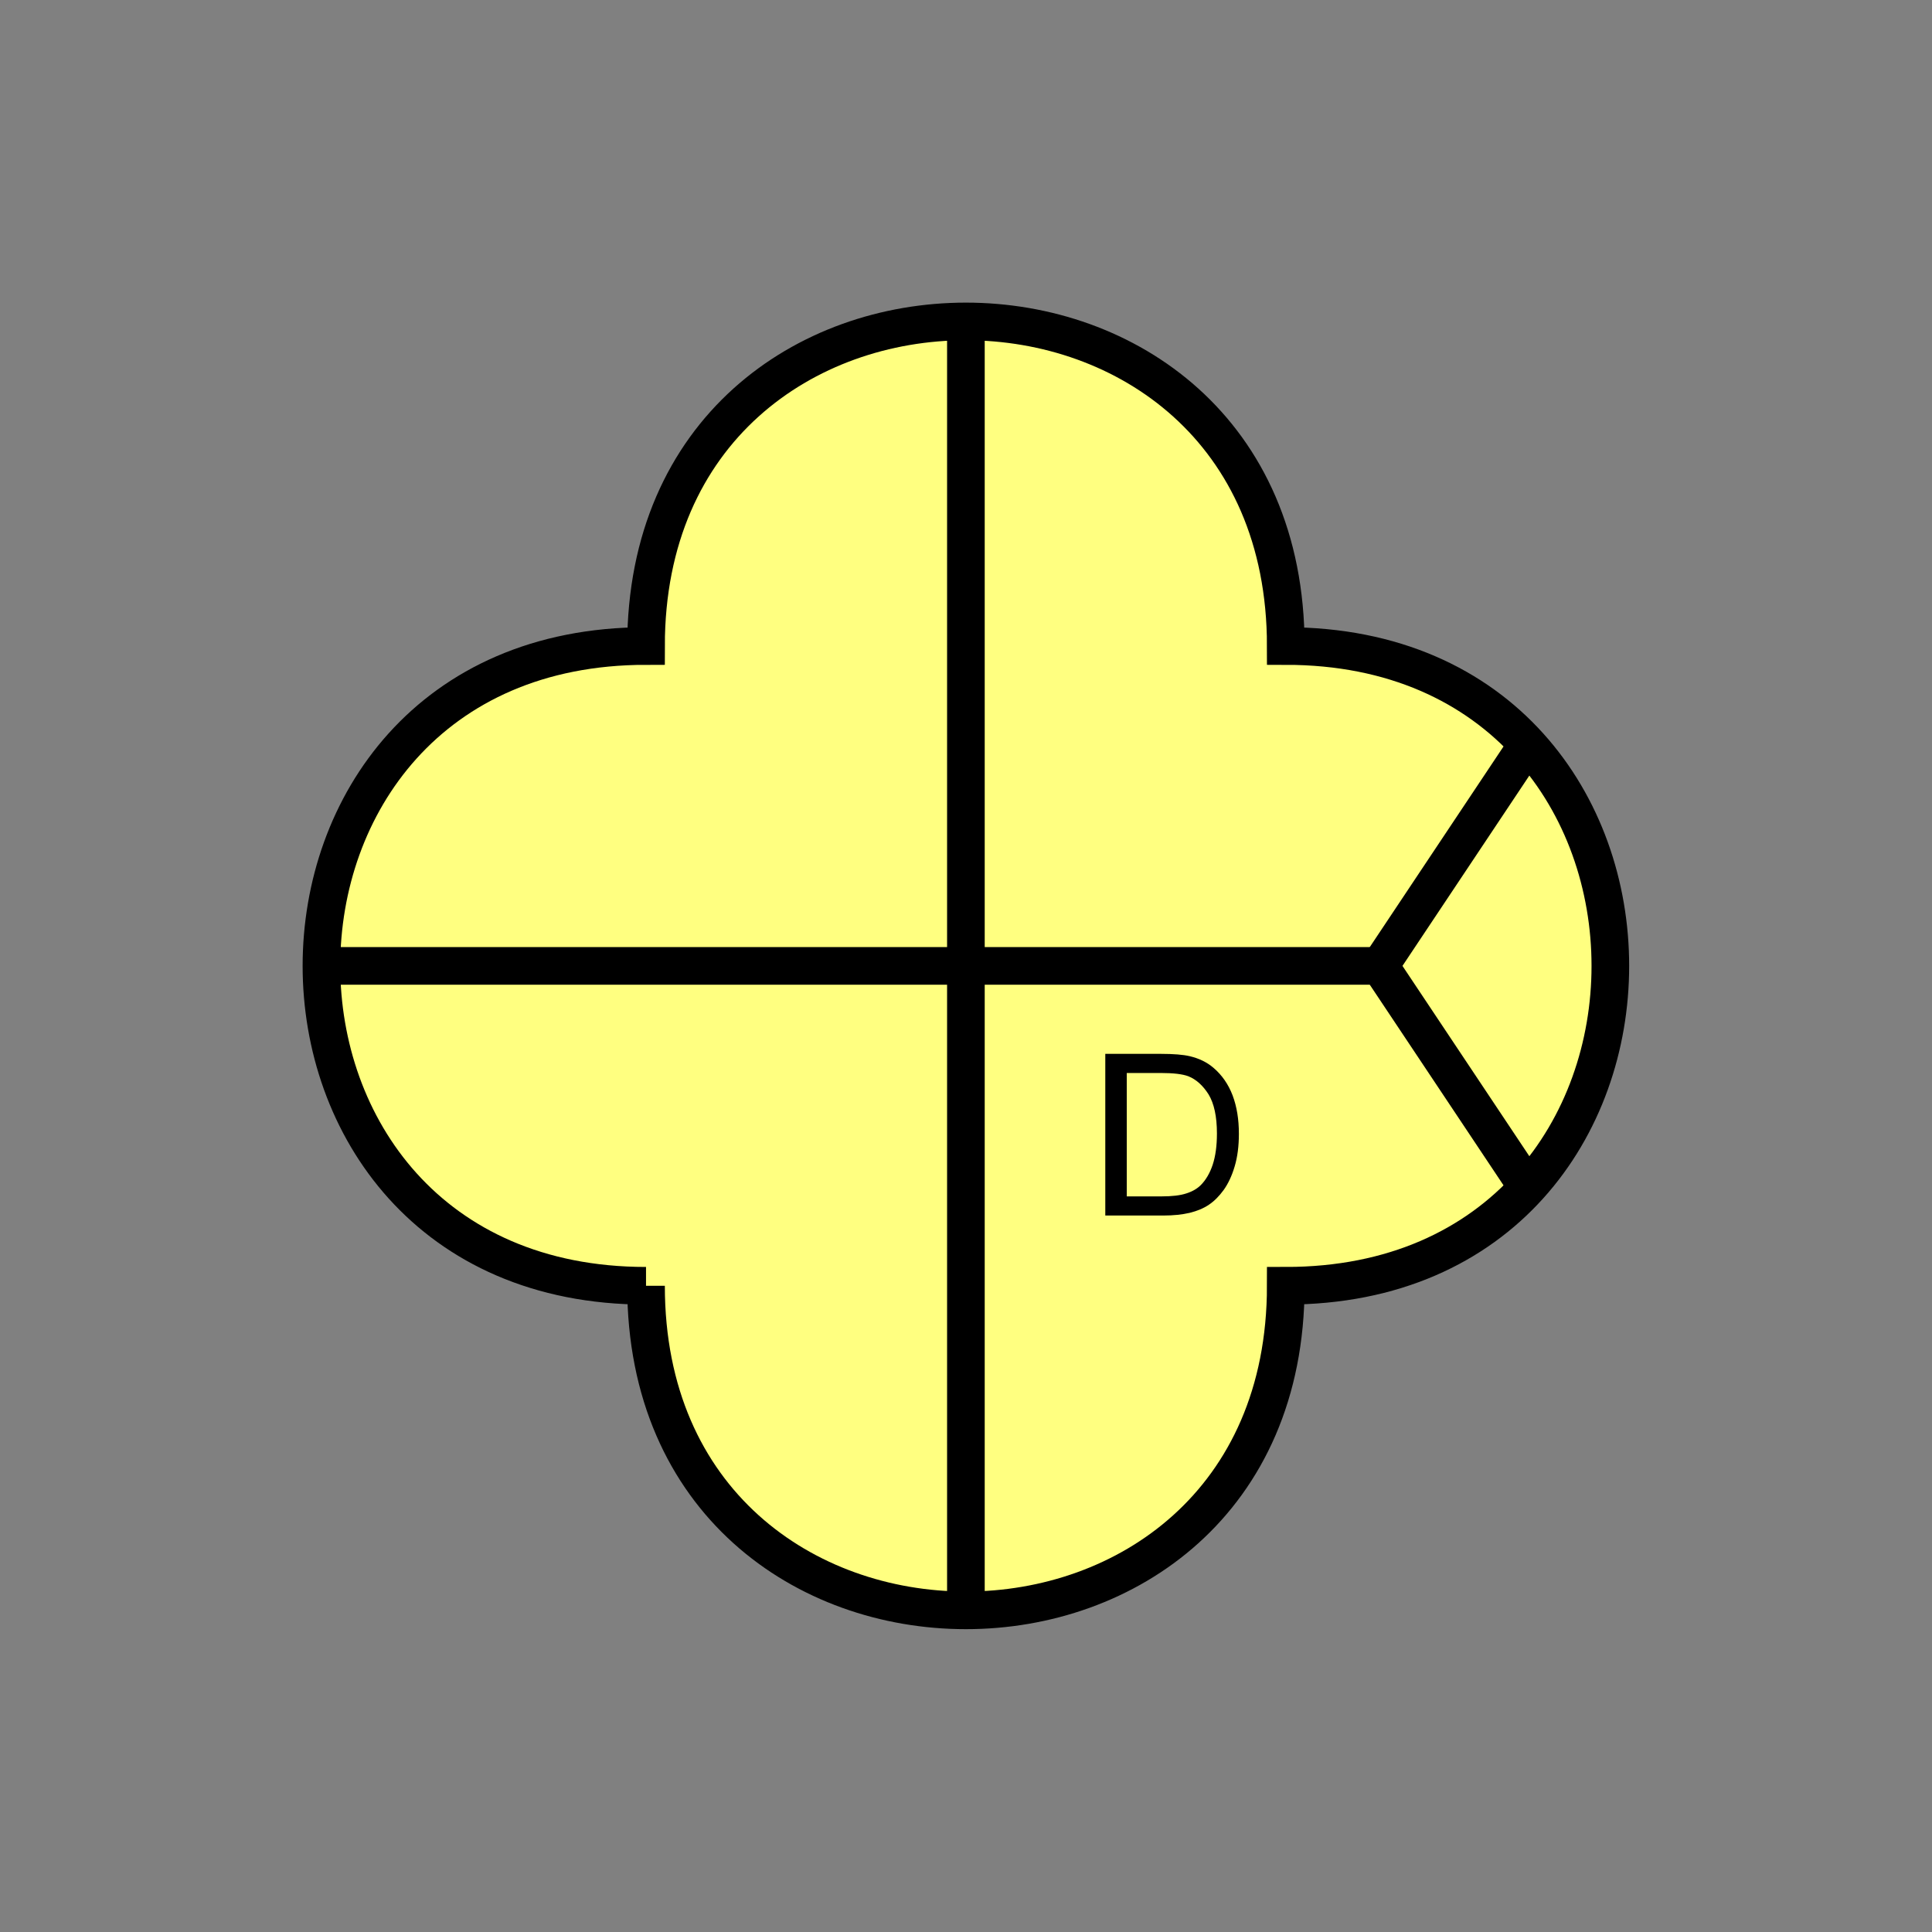<?xml version="1.0" encoding="UTF-8" standalone="no"?>
<svg
   xmlns:dc="http://purl.org/dc/elements/1.1/"
   xmlns:cc="http://creativecommons.org/ns#"
   xmlns:rdf="http://www.w3.org/1999/02/22-rdf-syntax-ns#"
   xmlns:svg="http://www.w3.org/2000/svg"
   xmlns="http://www.w3.org/2000/svg"
   id="svg17"
   height="130.27mm"
   width="130.27mm"
   version="1.0">
  <rect width="100%" height="100%" fill="#808080" stroke="none"/>
  <defs
     id="defs3">
    <pattern
       y="0"
       x="0"
       height="6"
       width="6"
       patternUnits="userSpaceOnUse"
       id="EMFhbasepattern" />
  </defs>
  <path
     id="path5"
     d="  M 164.635,327.671   C 164.635,437.96 327.671,437.96 327.671,327.671   C 437.96,327.671 437.96,164.635 327.671,164.635   C 327.671,54.345 164.635,54.345 164.635,164.635   C 54.345,164.635 54.345,327.671 164.635,327.671   z "
     style="fill:#ffff80;fill-rule:evenodd;fill-opacity:1;stroke:none;" />
  <path
     id="path7"
     d="  M 164.635,327.671   C 164.635,437.96 327.671,437.96 327.671,327.671   C 437.96,327.671 437.96,164.635 327.671,164.635   C 327.671,54.345 164.635,54.345 164.635,164.635   C 54.345,164.635 54.345,327.671 164.635,327.671  "
     style="fill:none;stroke:#000000;stroke-width:9.59px;stroke-linecap:butt;stroke-linejoin:miter;stroke-miterlimit:10;stroke-dasharray:none;stroke-opacity:1;" />
  <path
     id="path9"
     d="  M 246.153,83.116   L 246.153,409.189  "
     style="fill:none;stroke:#000000;stroke-width:9.59px;stroke-linecap:butt;stroke-linejoin:miter;stroke-miterlimit:10;stroke-dasharray:none;stroke-opacity:1;" />
  <path
     id="path11"
     d="  M 83.116,246.153   L 351.647,246.153  "
     style="fill:none;stroke:#000000;stroke-width:9.59px;stroke-linecap:butt;stroke-linejoin:miter;stroke-miterlimit:10;stroke-dasharray:none;stroke-opacity:1;" />
  <path
     id="path13"
     d="  M 390.008,188.61   L 390.008,188.61   L 351.647,246.153   L 390.008,303.695  "
     style="fill:none;stroke:#000000;stroke-width:9.59px;stroke-linecap:butt;stroke-linejoin:miter;stroke-miterlimit:10;stroke-dasharray:none;stroke-opacity:1;" />
  <path
     id="path15"
     d="  M 281.677,309.769   L 281.677,268.57   L 295.863,268.57   C 299.059,268.57 301.537,268.77 303.215,269.169   C 305.573,269.729 307.571,270.688 309.249,272.127   C 311.407,273.965 313.045,276.322 314.124,279.159   C 315.203,282.037 315.723,285.273 315.723,288.95   C 315.723,292.066 315.363,294.864 314.644,297.261   C 313.924,299.699 312.965,301.697 311.847,303.255   C 310.688,304.854 309.449,306.092 308.09,307.011   C 306.732,307.931 305.093,308.61 303.175,309.089   C 301.257,309.529 299.019,309.769 296.542,309.769   z  M 287.151,304.894   L 295.943,304.894   C 298.66,304.894 300.778,304.654 302.336,304.134   C 303.855,303.655 305.093,302.936 306.012,302.016   C 307.291,300.738 308.33,298.98 309.049,296.822   C 309.769,294.624 310.128,291.987 310.128,288.87   C 310.128,284.554 309.409,281.237 308.01,278.92   C 306.572,276.642 304.854,275.084 302.856,274.284   C 301.377,273.725 299.019,273.445 295.783,273.445   L 287.151,273.445   z "
     style="fill:#000000;fill-rule:evenodd;fill-opacity:1;stroke:none;" />
</svg>
